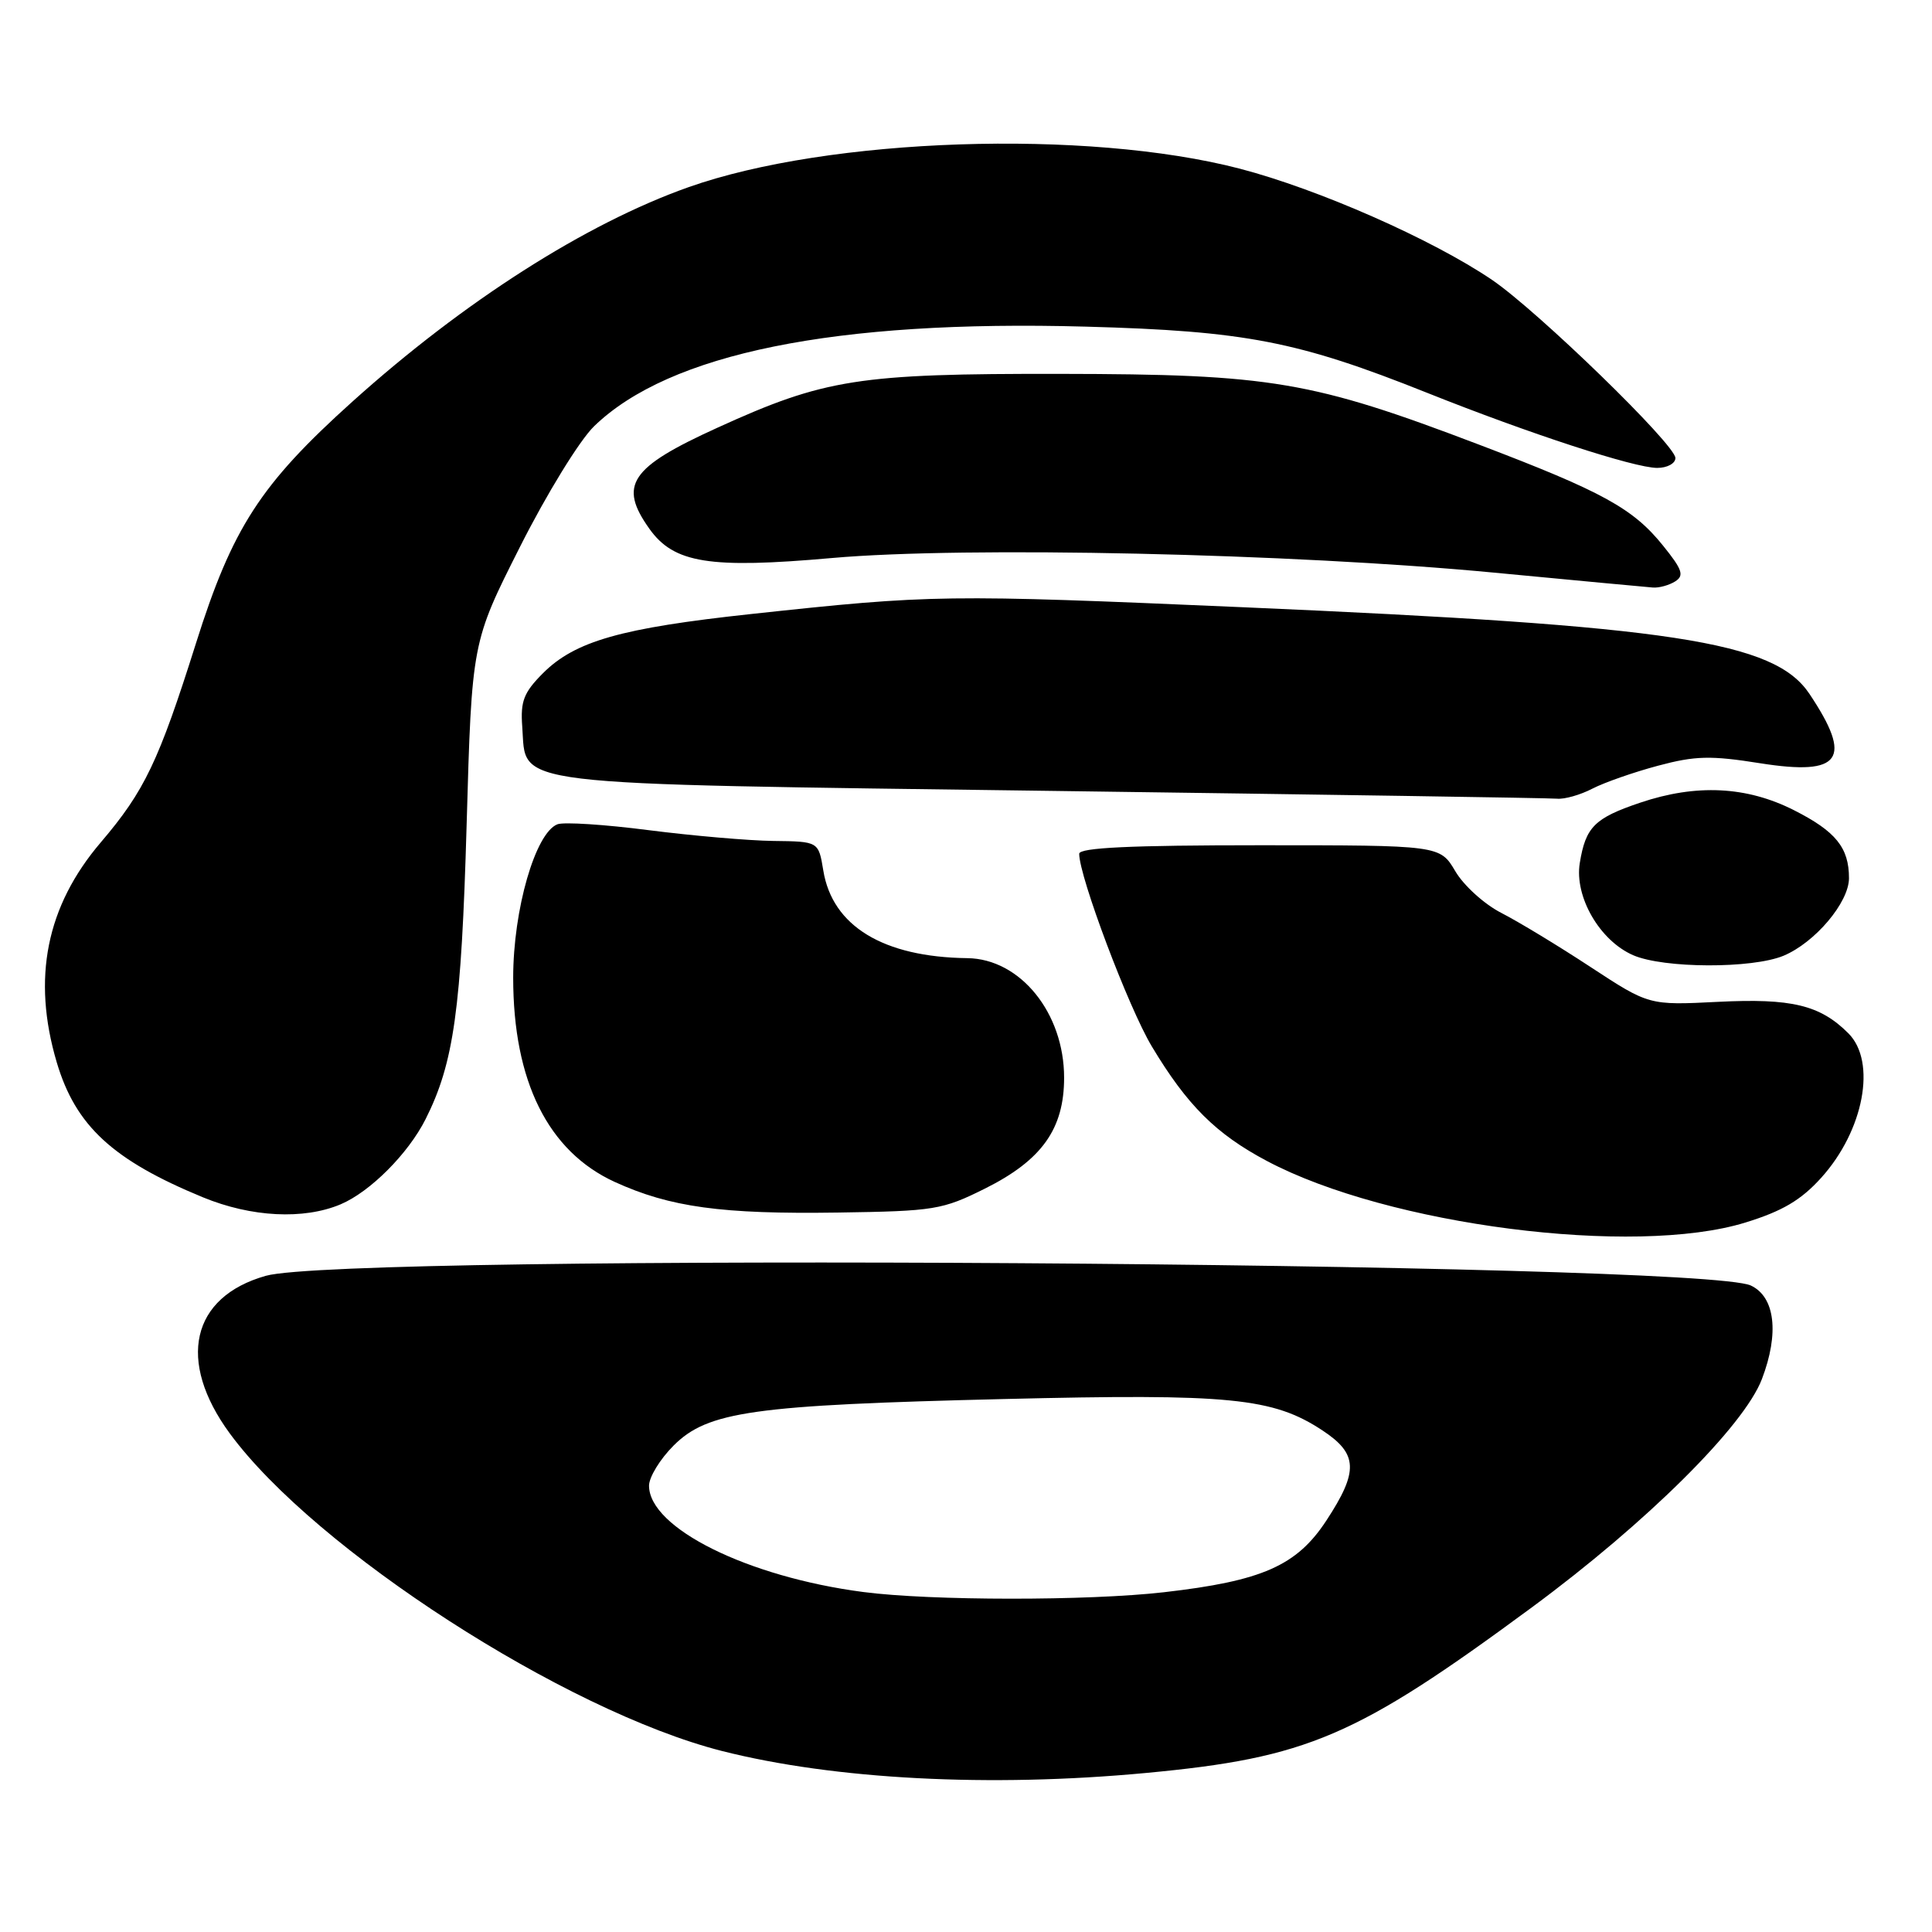 <?xml version="1.0" encoding="UTF-8" standalone="no"?>
<!DOCTYPE svg PUBLIC "-//W3C//DTD SVG 1.1//EN" "http://www.w3.org/Graphics/SVG/1.1/DTD/svg11.dtd" >
<svg xmlns="http://www.w3.org/2000/svg" xmlns:xlink="http://www.w3.org/1999/xlink" version="1.1" viewBox="0 0 256 256">
 <g >
 <path fill="currentColor"
d=" M 151.81 234.93 C 173.26 232.92 179.68 230.17 203.00 212.97 C 218.19 201.76 231.08 188.97 233.46 182.74 C 235.78 176.67 235.21 171.85 232.00 170.34 C 225.32 167.20 45.95 166.02 35.23 169.05 C 25.33 171.84 23.39 180.32 30.45 189.94 C 41.76 205.34 74.91 226.73 95.64 232.01 C 110.54 235.79 131.15 236.87 151.81 234.93 Z  M 231.28 161.99 C 236.18 160.48 238.65 159.02 241.32 156.06 C 246.97 149.81 248.69 140.69 244.92 136.92 C 241.17 133.17 237.40 132.26 227.64 132.75 C 218.50 133.21 218.50 133.21 210.75 128.13 C 206.49 125.33 201.17 122.11 198.94 120.97 C 196.70 119.83 193.95 117.34 192.84 115.45 C 190.80 112.00 190.80 112.00 166.90 112.00 C 149.85 112.00 143.00 112.32 143.00 113.13 C 143.00 116.17 149.54 133.53 152.63 138.67 C 157.30 146.45 161.12 150.26 167.88 153.84 C 183.91 162.35 216.55 166.54 231.28 161.99 Z  M 45.13 159.58 C 49.04 157.93 54.08 152.88 56.39 148.30 C 60.14 140.84 61.13 133.78 61.83 109.30 C 62.52 85.10 62.52 85.10 68.90 72.46 C 72.45 65.42 76.80 58.35 78.71 56.49 C 88.67 46.82 110.64 42.36 143.86 43.28 C 165.02 43.86 171.97 45.21 189.10 52.05 C 202.65 57.46 216.56 62.00 219.59 62.00 C 220.92 62.00 222.00 61.41 222.00 60.69 C 222.00 58.92 203.72 41.17 197.68 37.07 C 189.75 31.70 174.70 25.07 164.28 22.35 C 144.01 17.08 109.78 18.23 91.21 24.81 C 77.61 29.63 61.45 39.94 46.68 53.23 C 34.50 64.19 30.79 69.93 25.96 85.26 C 21.02 100.91 19.16 104.80 13.37 111.60 C 6.13 120.08 4.22 129.63 7.52 140.77 C 10.02 149.19 14.95 153.73 26.89 158.65 C 33.31 161.29 40.24 161.64 45.13 159.58 Z  M 130.52 157.49 C 138.05 153.73 141.00 149.59 141.00 142.80 C 141.00 134.22 135.19 127.04 128.17 126.96 C 117.04 126.82 110.29 122.72 109.09 115.34 C 108.46 111.50 108.46 111.50 102.48 111.43 C 99.19 111.39 91.75 110.74 85.94 110.00 C 80.14 109.25 74.70 108.90 73.87 109.22 C 70.94 110.34 68.00 120.52 68.00 129.55 C 68.00 143.27 72.62 152.56 81.45 156.61 C 88.78 159.96 95.62 160.90 111.02 160.67 C 123.83 160.48 124.86 160.31 130.52 157.49 Z  M 236.33 126.64 C 240.51 124.89 245.00 119.57 245.00 116.36 C 245.00 112.32 243.25 110.16 237.72 107.36 C 231.45 104.18 224.77 103.85 217.33 106.36 C 211.28 108.40 210.11 109.58 209.33 114.35 C 208.60 118.82 211.97 124.64 216.40 126.57 C 220.45 128.33 232.17 128.37 236.33 126.64 Z  M 211.00 104.50 C 212.59 103.68 216.51 102.31 219.70 101.46 C 224.63 100.14 226.67 100.09 233.27 101.14 C 243.98 102.83 245.55 100.60 239.76 91.94 C 235.10 84.98 221.71 82.93 164.66 80.46 C 125.19 78.75 123.54 78.77 99.54 81.36 C 82.28 83.22 76.20 84.95 71.94 89.21 C 69.40 91.76 68.95 92.91 69.20 96.28 C 69.80 104.27 66.02 103.81 139.50 104.80 C 175.25 105.28 205.31 105.74 206.30 105.83 C 207.29 105.93 209.40 105.33 211.00 104.50 Z  M 221.97 77.04 C 223.19 76.27 222.93 75.48 220.37 72.31 C 216.40 67.37 212.36 65.15 196.04 58.94 C 173.81 50.48 168.48 49.58 140.50 49.54 C 113.74 49.50 109.29 50.19 95.03 56.69 C 83.47 61.95 81.92 64.27 86.05 70.07 C 89.30 74.63 94.00 75.38 110.24 73.94 C 127.96 72.37 171.23 73.33 198.00 75.88 C 208.72 76.90 218.18 77.79 219.00 77.85 C 219.82 77.92 221.16 77.55 221.97 77.04 Z  M 114.39 210.95 C 99.06 208.95 86.00 202.47 86.00 196.86 C 86.00 195.73 87.46 193.34 89.25 191.55 C 93.78 187.02 99.73 186.18 133.00 185.38 C 163.02 184.65 168.67 185.21 175.25 189.55 C 179.94 192.65 180.04 194.94 175.75 201.48 C 171.83 207.47 167.24 209.49 154.22 210.98 C 144.19 212.13 123.33 212.12 114.39 210.95 Z "/>
</g>
</svg>